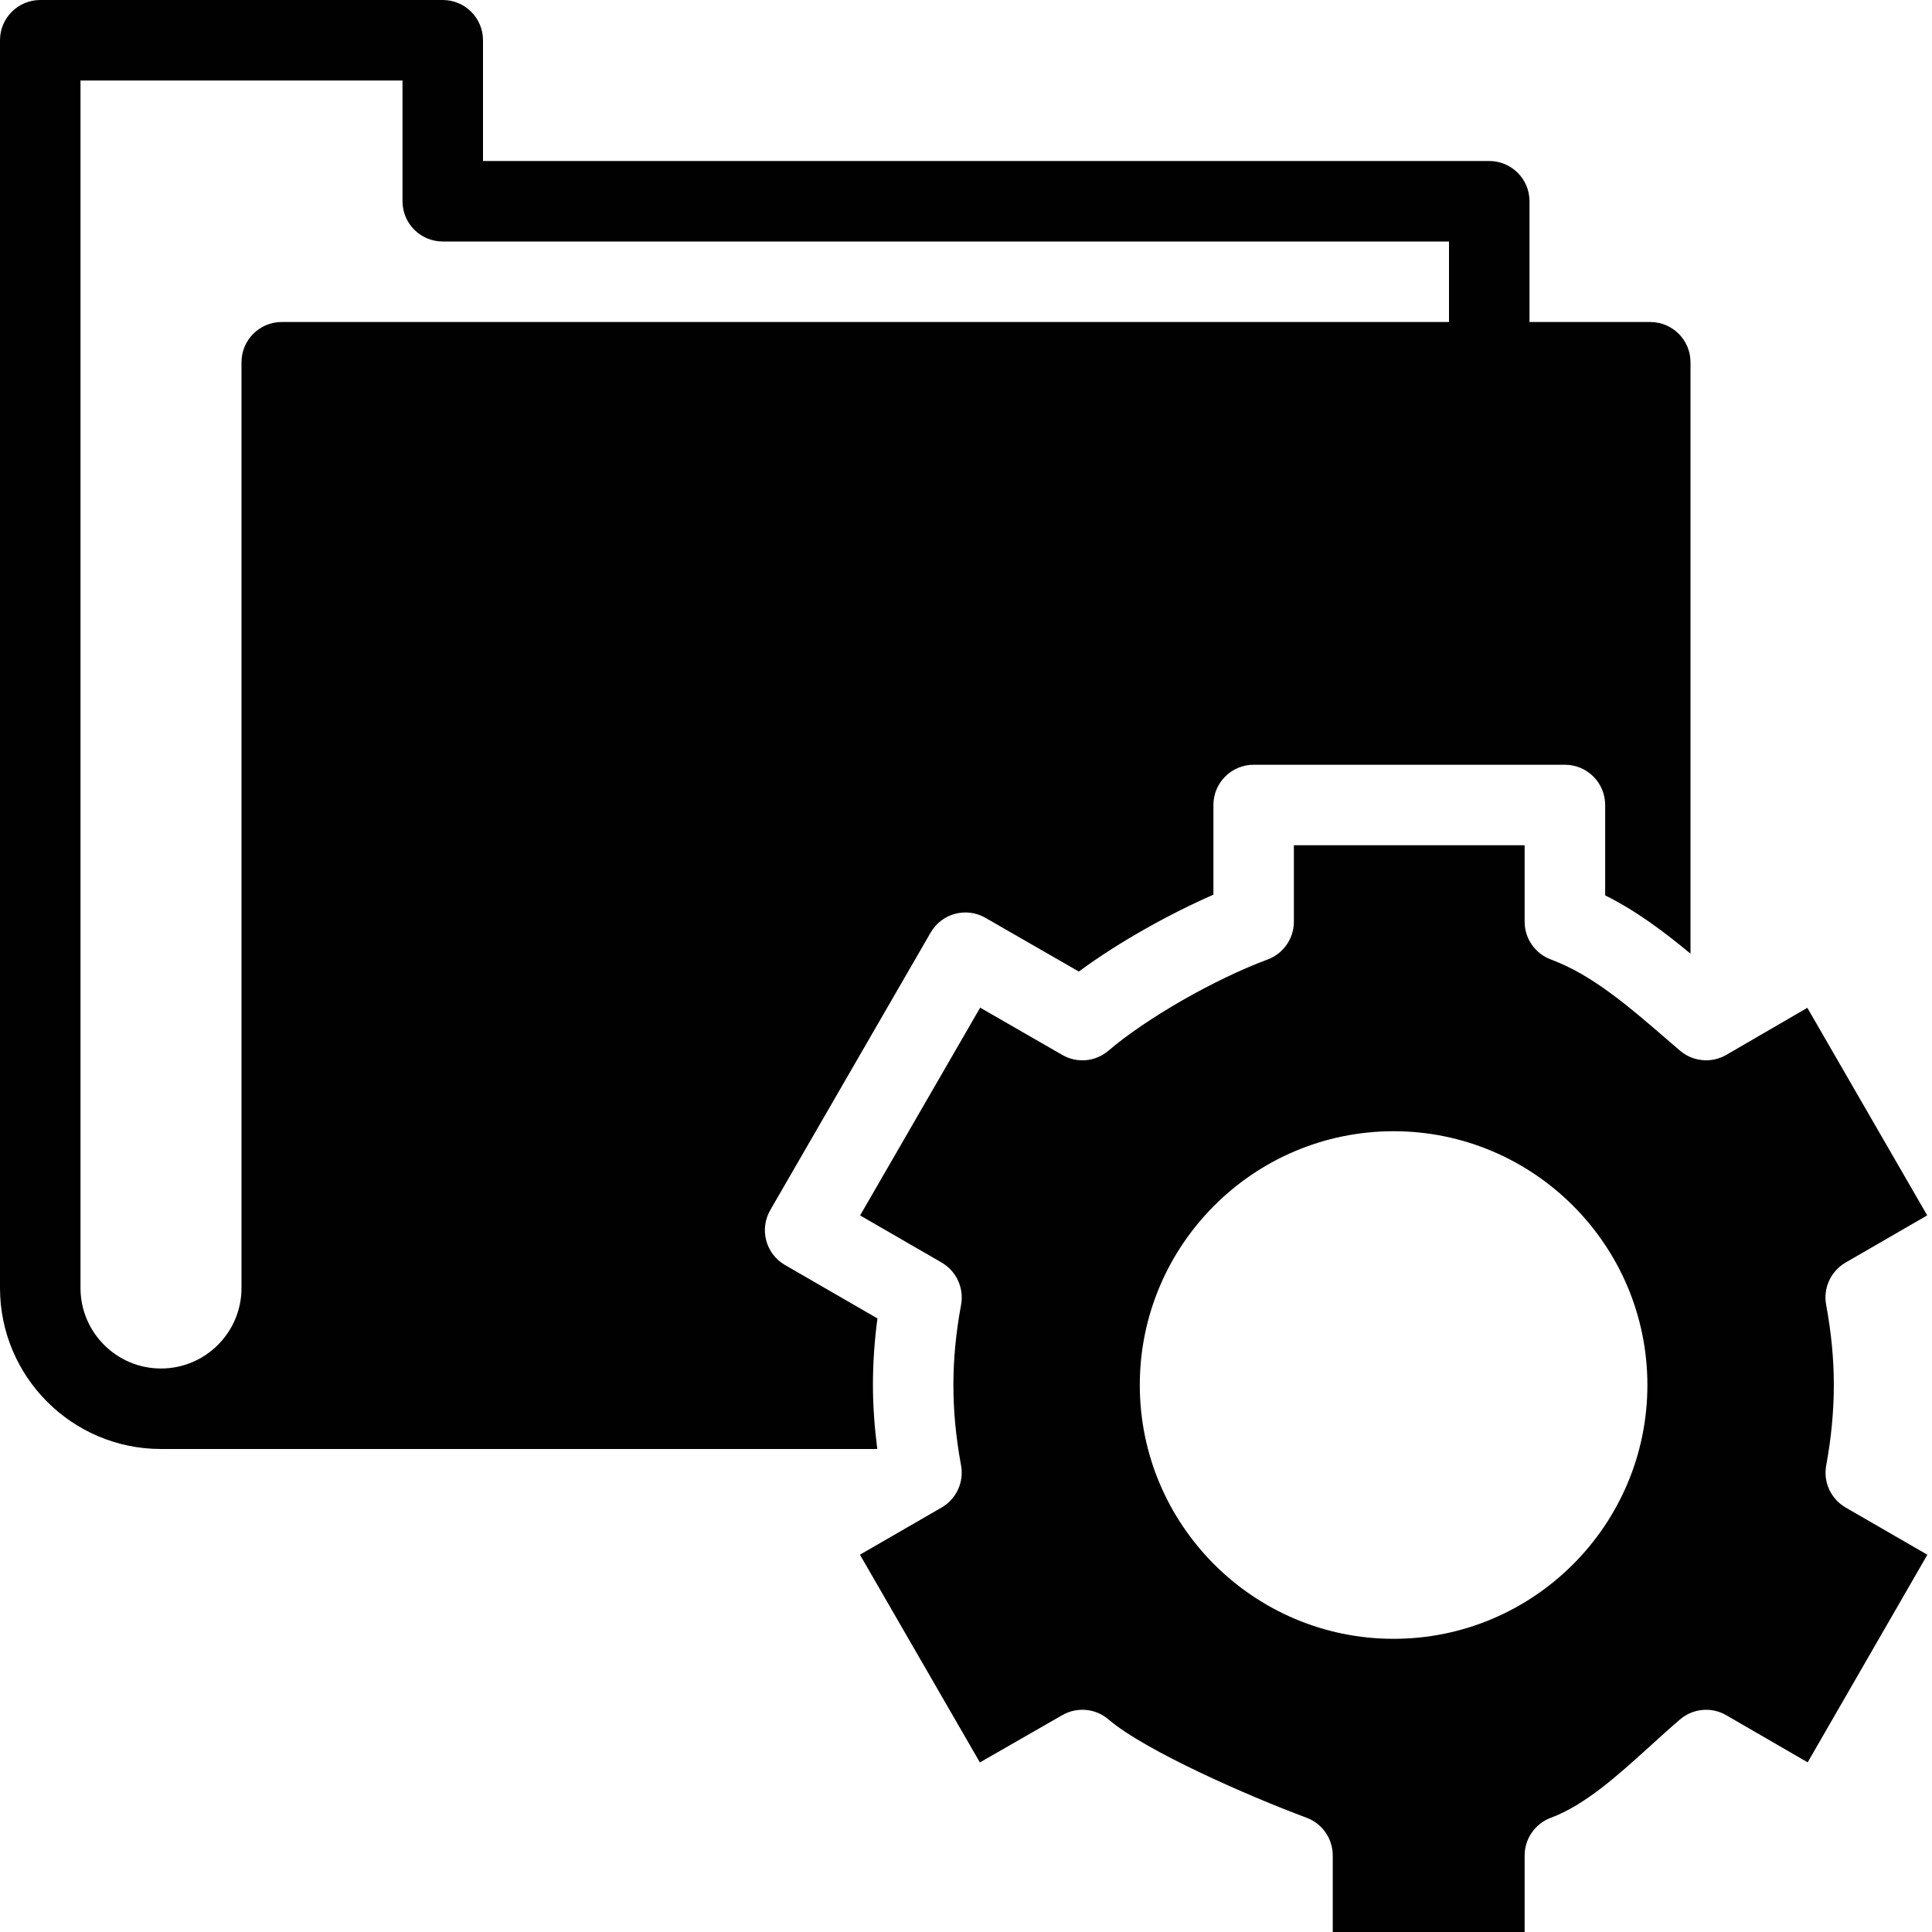 <?xml version="1.0" encoding="utf-8"?>
<!-- Generator: Adobe Illustrator 17.0.0, SVG Export Plug-In . SVG Version: 6.00 Build 0)  -->
<!DOCTYPE svg PUBLIC "-//W3C//DTD SVG 1.1//EN" "http://www.w3.org/Graphics/SVG/1.1/DTD/svg11.dtd">
<svg version="1.1" id="Layer_2" xmlns="http://www.w3.org/2000/svg" xmlns:xlink="http://www.w3.org/1999/xlink" x="0px" y="0px"
	 width="48px" height="48px" viewBox="0 0 48 48" enable-background="new 0 0 48 48" xml:space="preserve">
<g>
	<path fill="#010101" d="M21.688,34.411c0-0.545,0.037-1.091,0.112-1.655l-2.297-1.327c-0.478-0.276-0.642-0.889-0.365-1.366
		l3.983-6.892c0.276-0.479,0.885-0.644,1.365-0.366l2.317,1.333c1.013-0.749,2.293-1.451,3.344-1.91V20c0-0.553,0.448-1,1-1h7.733
		c0.552,0,1,0.447,1,1v2.246c0.779,0.386,1.465,0.905,2.12,1.448V9c0-0.553-0.448-1-1-1h-3V5c0-0.553-0.448-1-1-1H12V1
		c0-0.553-0.448-1-1-1H1C0.448,0,0,0.447,0,1v31c0,2.206,1.794,4,4,4h17.796C21.727,35.46,21.688,34.928,21.688,34.411z M6,9v23
		c0,1.103-0.897,2-2,2s-2-0.897-2-2V2h8v3c0,0.553,0.448,1,1,1h25v2H7C6.448,8,6,8.447,6,9z"/>
	<path fill="#010101" d="M45.855,37.454c-0.367-0.212-0.561-0.632-0.483-1.048c0.125-0.678,0.189-1.349,0.189-1.995
		c0-0.649-0.063-1.302-0.191-1.994c-0.077-0.417,0.117-0.837,0.483-1.049l2.028-1.172l-2.978-5.157l-2.011,1.168
		c-0.367,0.213-0.83,0.173-1.153-0.104l-0.336-0.289c-0.95-0.82-1.848-1.596-2.872-1.976c-0.392-0.146-0.652-0.52-0.652-0.938V21
		h-5.733v1.9c0,0.418-0.26,0.792-0.652,0.938c-1.315,0.488-3.015,1.462-3.954,2.265c-0.321,0.276-0.781,0.319-1.149,0.106
		l-2.039-1.174l-2.983,5.162l2.026,1.171c0.366,0.212,0.559,0.632,0.483,1.048c-0.129,0.697-0.191,1.35-0.191,1.995
		c0,0.649,0.062,1.302,0.19,1.995c0.077,0.417-0.117,0.836-0.483,1.048l-2.029,1.172l2.98,5.161l2.048-1.175
		c0.366-0.21,0.826-0.169,1.147,0.107c0.919,0.786,3.506,1.916,4.921,2.442c0.392,0.146,0.651,0.52,0.651,0.938V48h4.767v-1.9
		c0-0.418,0.26-0.791,0.651-0.938c0.854-0.317,1.669-1.058,2.458-1.773c0.251-0.229,0.501-0.455,0.751-0.669
		c0.323-0.277,0.785-0.319,1.151-0.105l2.021,1.17l2.974-5.158L45.855,37.454z M34.623,40.716c-3.476,0-6.305-2.828-6.305-6.305
		c0-3.477,2.828-6.306,6.305-6.306c3.477,0,6.306,2.829,6.306,6.306C40.929,37.888,38.101,40.716,34.623,40.716z"/>
</g>
</svg>
